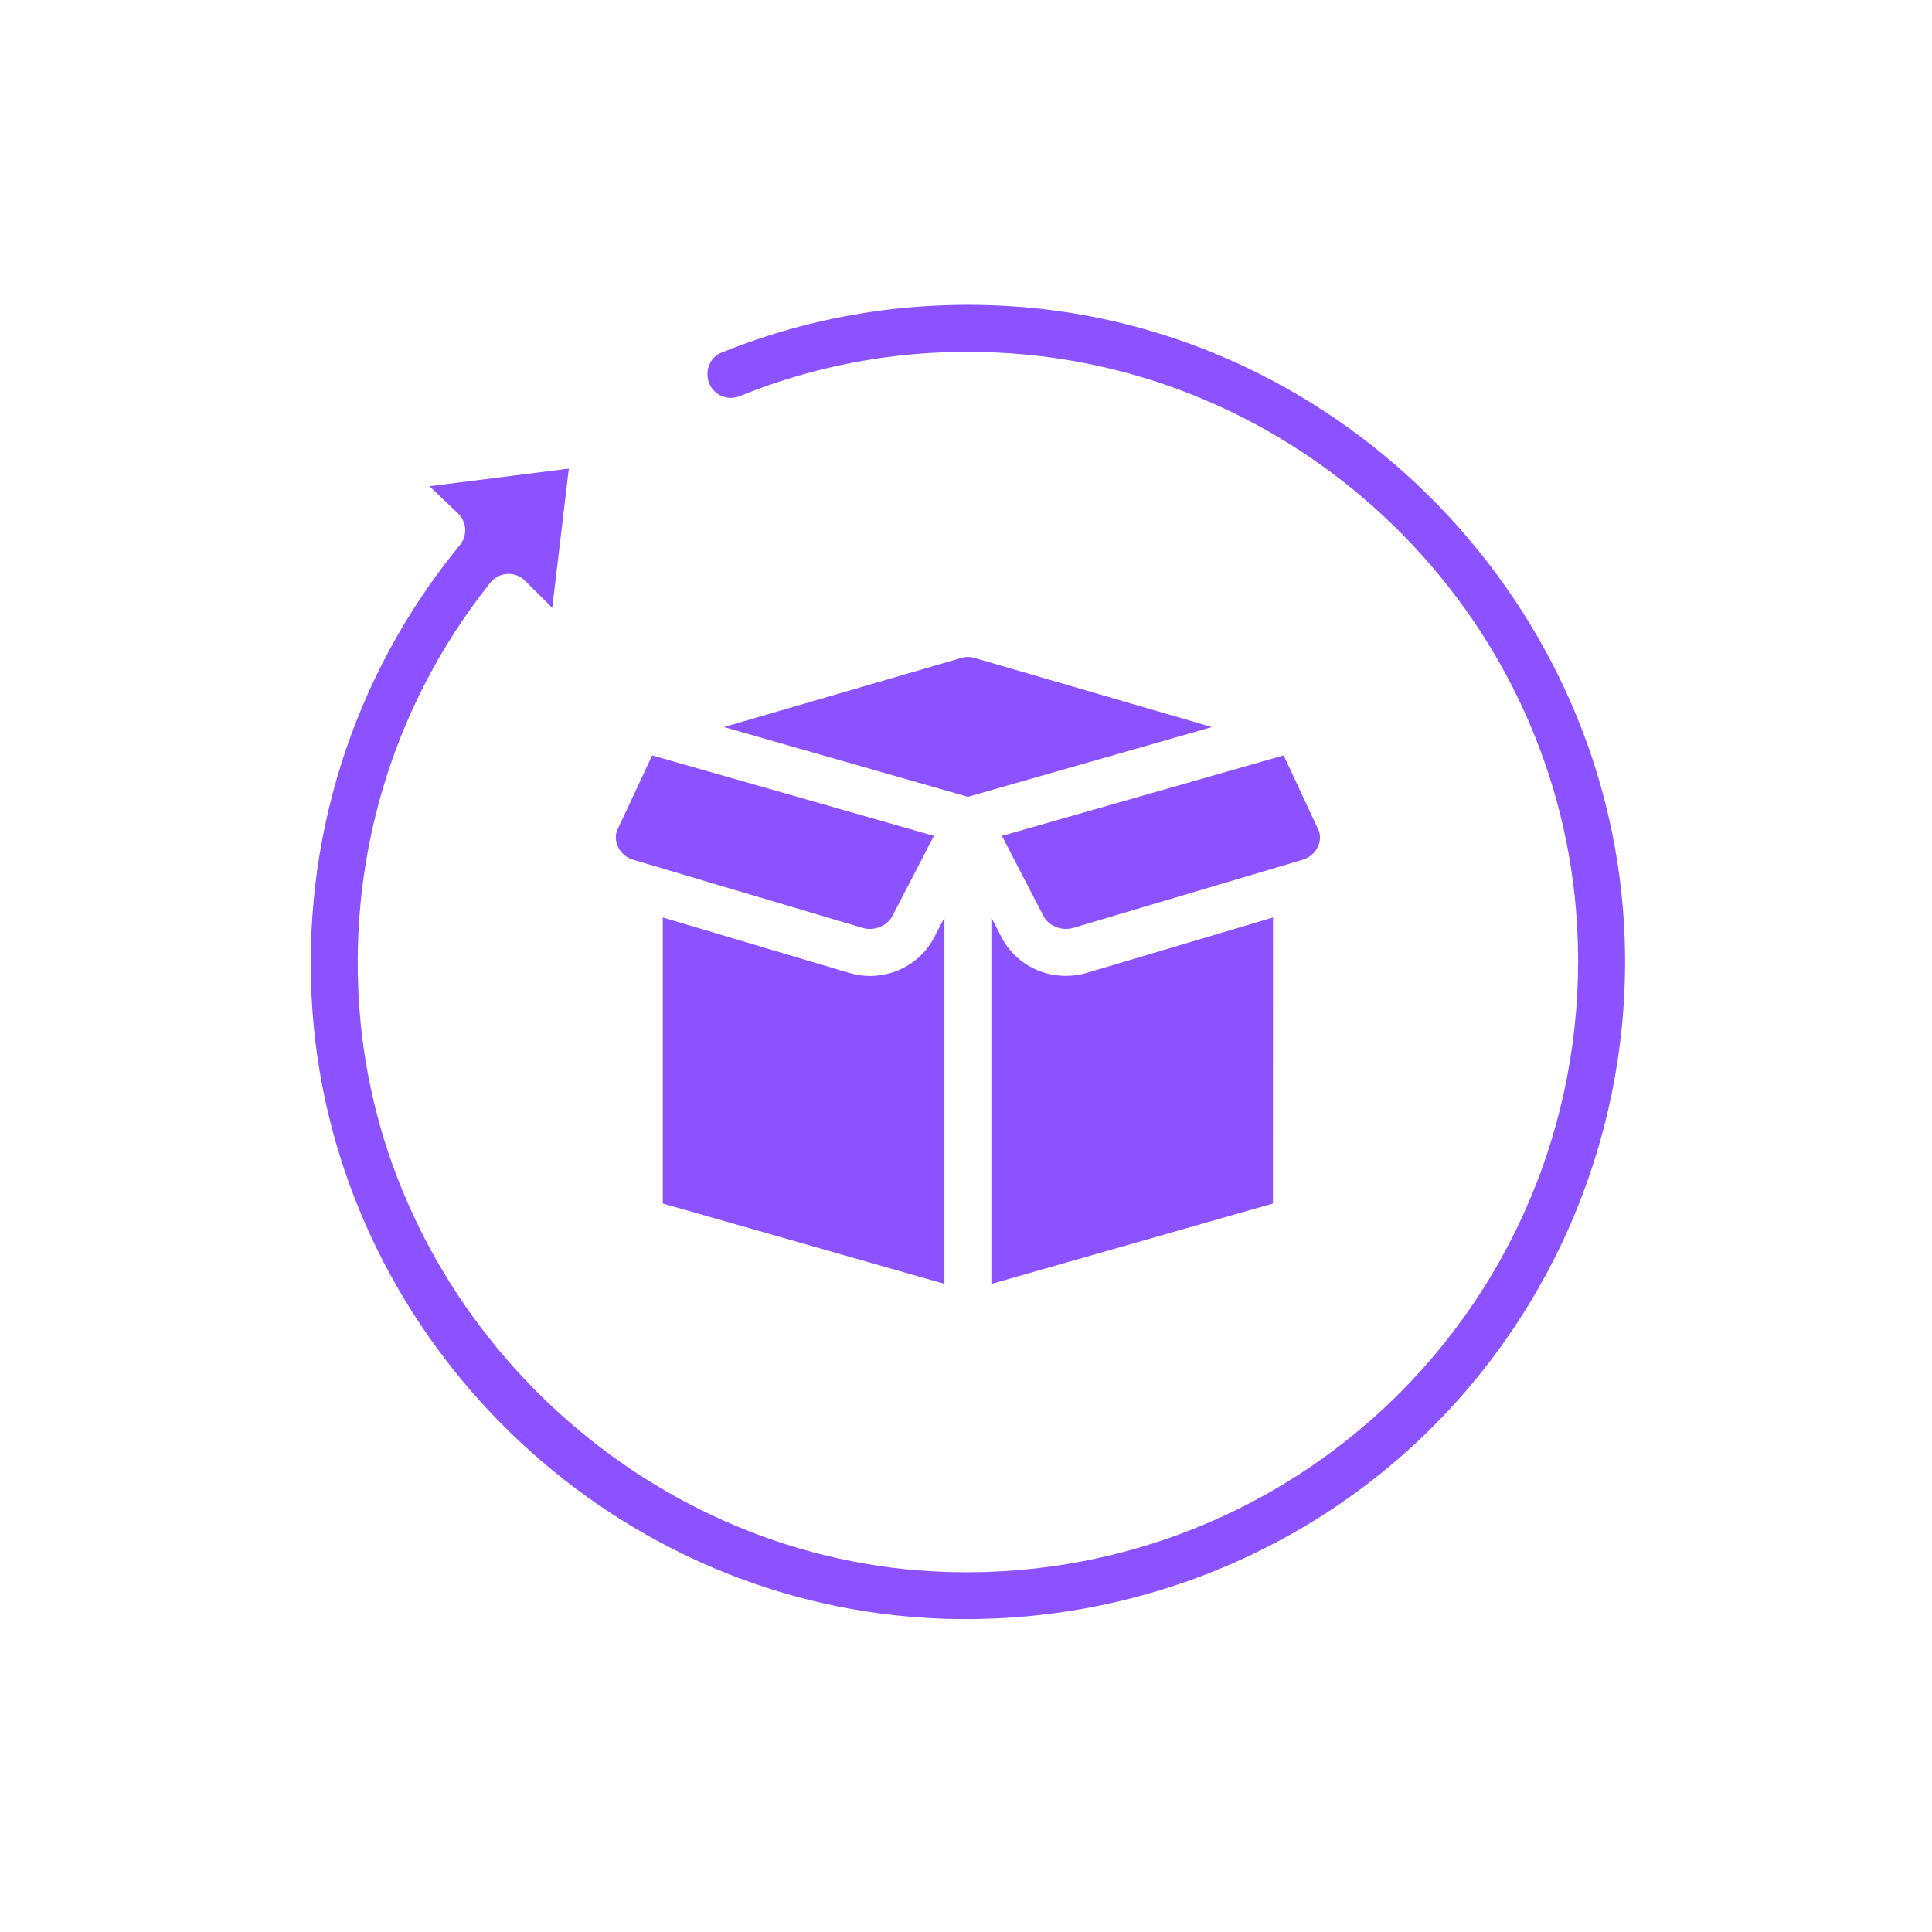 <svg xmlns="http://www.w3.org/2000/svg" xmlns:xlink="http://www.w3.org/1999/xlink" width="500" zoomAndPan="magnify" viewBox="0 0 375 375" height="500" preserveAspectRatio="xMidYMid meet" version="1.0"><rect x="-37.5" width="450" fill="#ffffff" y="-37.5" height="450" fill-opacity="1"/><rect x="-37.5" width="450" fill="#ffffff" y="-37.5" height="450" fill-opacity="1"/><rect x="-37.5" width="450" fill="#ffffff" y="-37.5" height="450" fill-opacity="1"/><path fill="#8c52ff" d="M 195.84 59.41 C 176.465 58.254 157.727 61.297 140.074 68.43 C 138.383 69.09 137.316 70.746 137.316 72.629 C 137.316 73.414 137.477 74.125 137.812 74.766 C 138.934 76.883 141.406 77.773 143.598 76.883 C 160.004 70.227 177.441 67.418 195.484 68.539 C 253.656 72.203 301.098 118.684 305.902 176.66 C 308.785 211.5 296.328 245.648 271.734 270.332 C 247.125 295.012 212.996 307.559 178.172 304.801 C 121.957 300.277 75.461 254.582 69.996 198.527 C 67.008 167.566 75.941 137.242 95.16 113.113 C 95.961 112.098 97.168 111.477 98.449 111.406 C 99.805 111.336 101.012 111.816 101.938 112.738 L 107.188 117.988 L 110.41 90.961 L 83.359 94.375 L 88.965 99.715 C 90.621 101.371 90.746 104.004 89.25 105.816 C 68.43 131.191 58.27 163.332 60.656 196.34 C 65.141 258.035 114.98 308.535 176.605 313.805 C 213.172 316.898 249.316 304.336 275.738 279.227 C 302.148 254.121 316.598 218.816 315.352 182.336 C 313.145 117.367 260.648 63.359 195.84 59.41 " fill-opacity="1" fill-rule="nonzero"/><path fill="#8c52ff" d="M 186.641 127.688 L 140.52 141.121 L 187.871 154.664 L 235.223 141.121 L 189.098 127.688 C 188.297 127.457 187.441 127.457 186.641 127.688 " fill-opacity="1" fill-rule="nonzero"/><path fill="#8c52ff" d="M 168.883 189.438 C 167.512 189.438 166.141 189.223 164.789 188.832 L 128.648 178.082 L 128.648 233.602 L 183.312 249.191 L 183.312 178.102 L 181.34 181.926 C 178.902 186.625 174.043 189.418 168.883 189.438 " fill-opacity="1" fill-rule="nonzero"/><path fill="#8c52ff" d="M 255.723 164.504 C 256.238 163.508 256.344 162.387 256.023 161.336 L 249.156 146.621 L 194.473 162.246 L 202.496 177.727 C 203.547 179.773 206.055 180.77 208.352 180.094 L 252.801 166.891 C 254.082 166.5 255.133 165.66 255.723 164.504 " fill-opacity="1" fill-rule="nonzero"/><path fill="#8c52ff" d="M 194.398 181.926 L 192.426 178.102 L 192.426 249.207 L 247.074 233.602 L 247.09 178.082 L 210.949 188.832 C 209.598 189.223 208.227 189.418 206.855 189.418 C 201.695 189.418 196.84 186.625 194.398 181.926 " fill-opacity="1" fill-rule="nonzero"/><path fill="#8c52ff" d="M 119.715 161.336 C 119.395 162.387 119.504 163.508 120.02 164.504 C 120.605 165.66 121.656 166.5 122.938 166.891 L 167.387 180.094 C 169.664 180.789 172.191 179.754 173.242 177.746 L 181.27 162.246 L 126.586 146.621 L 119.715 161.336 " fill-opacity="1" fill-rule="nonzero"/></svg>